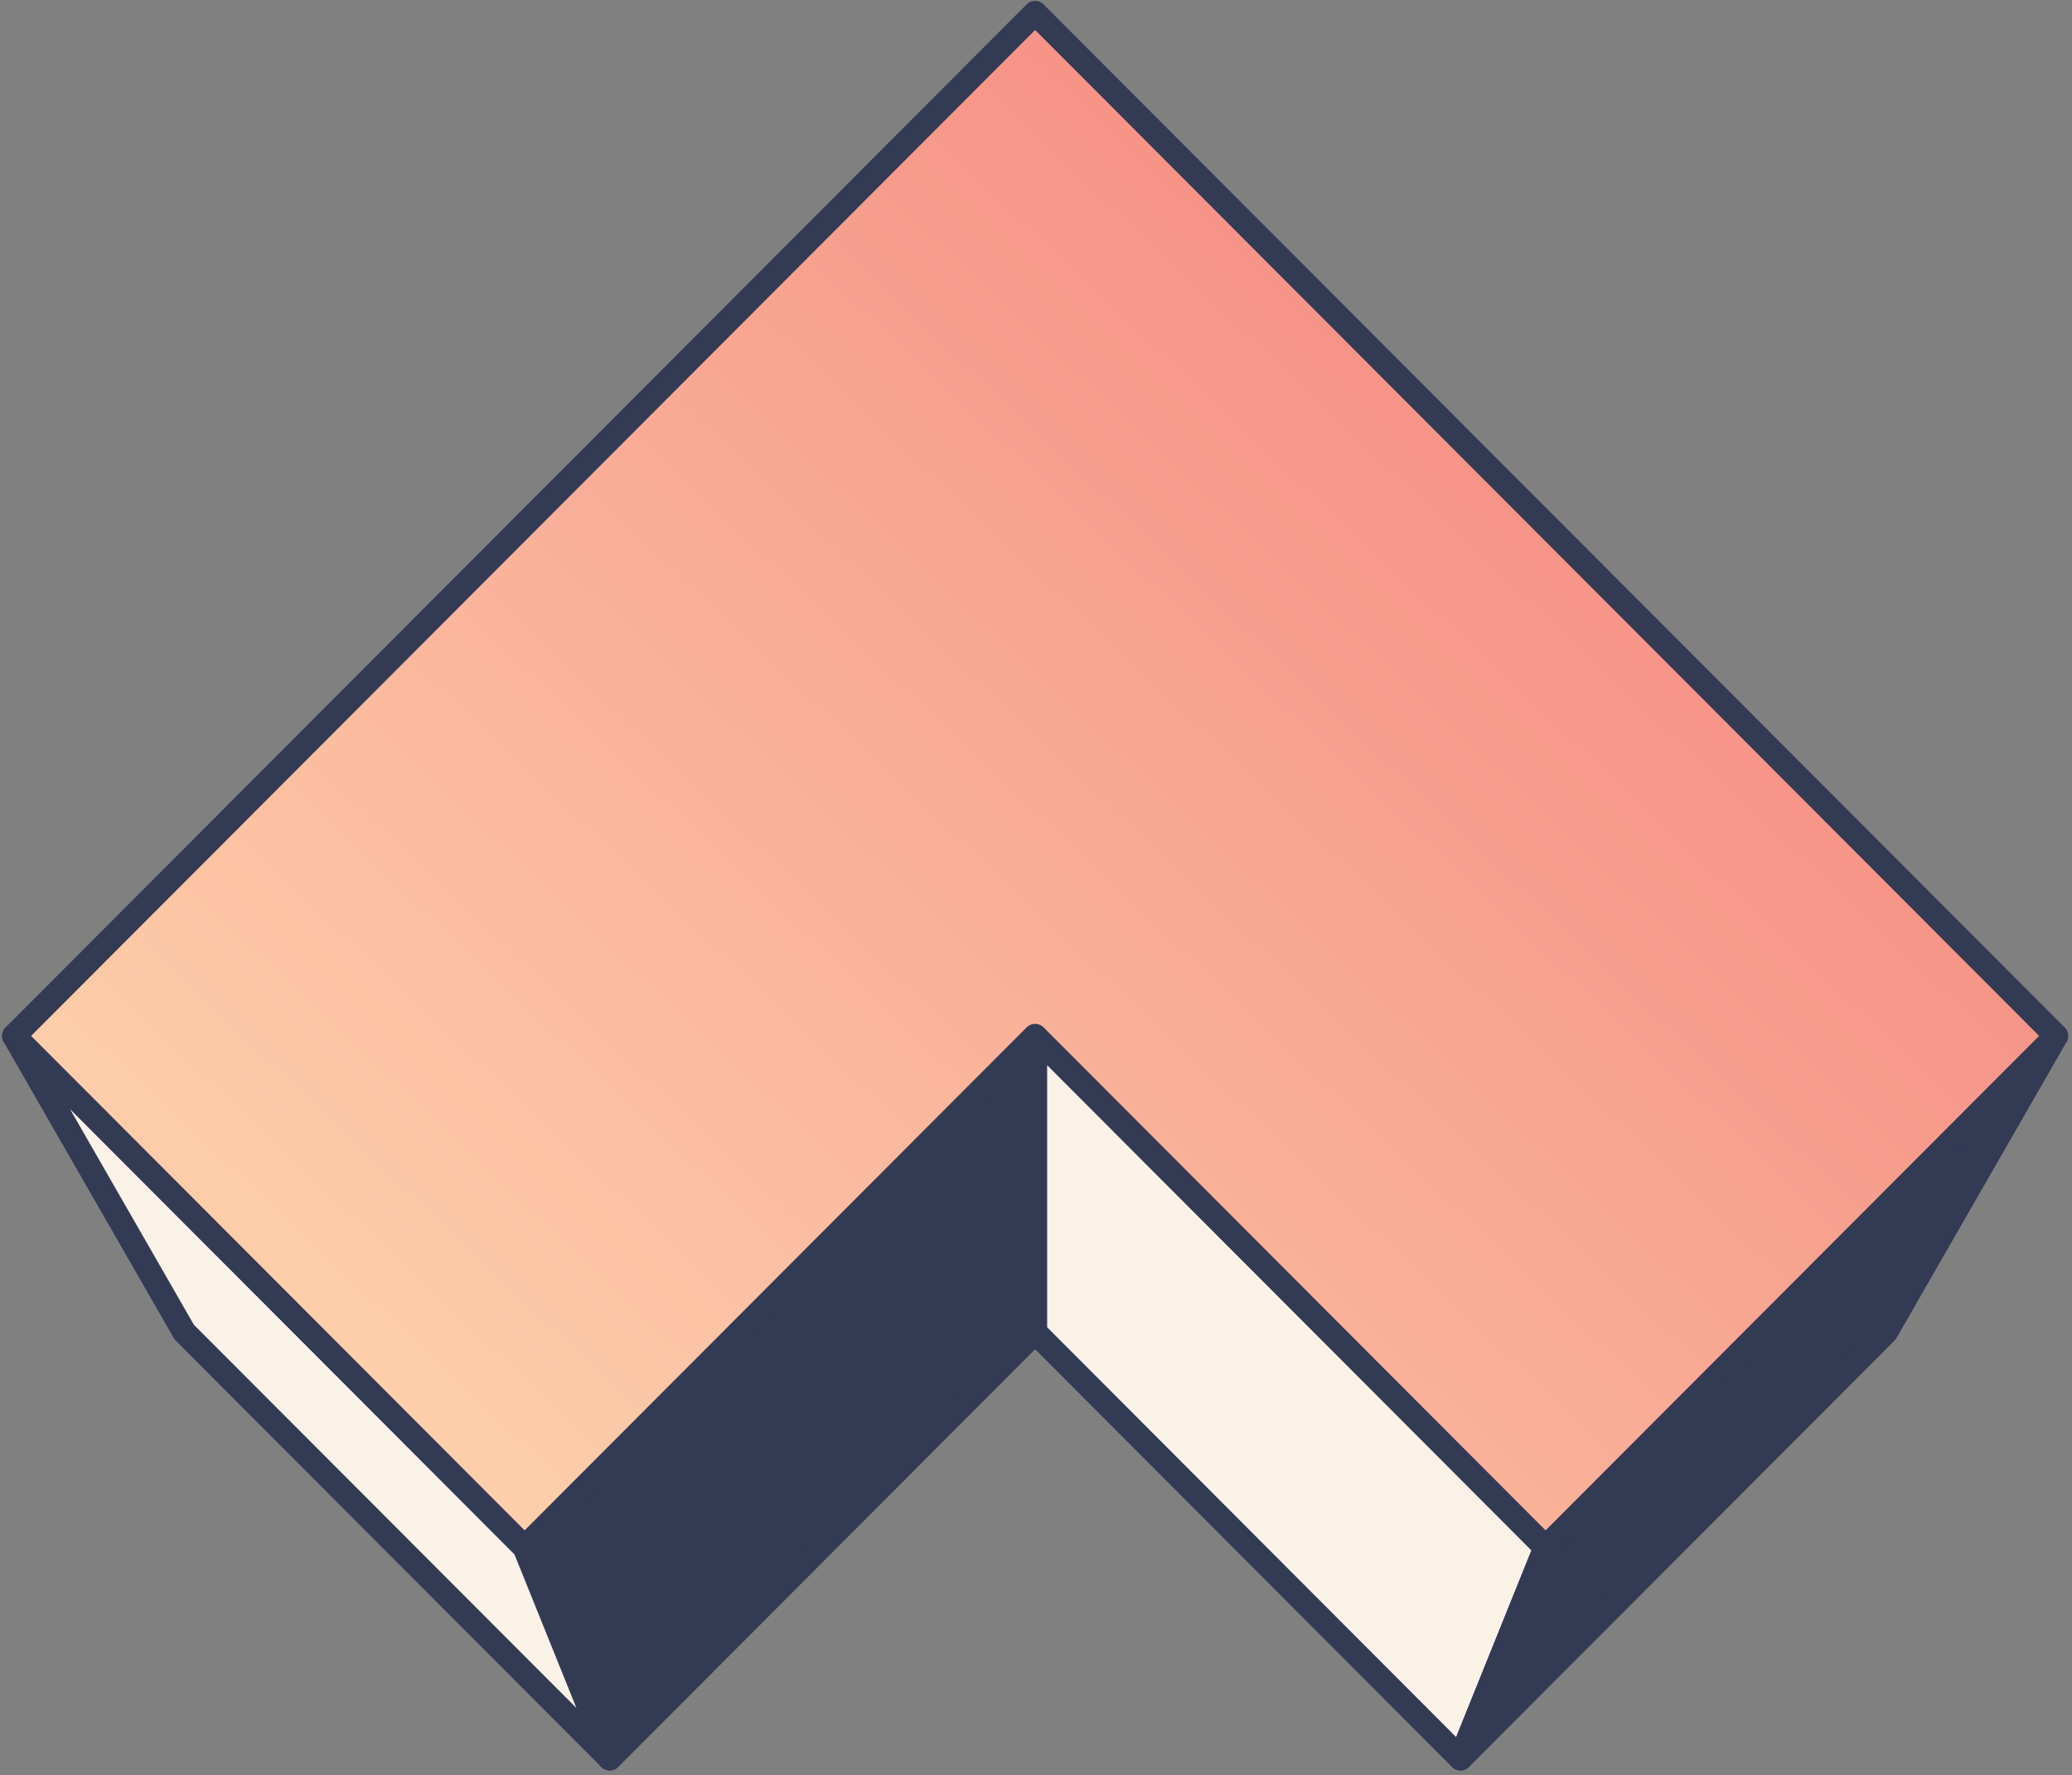 <svg width="517" height="443" fill="none" xmlns="http://www.w3.org/2000/svg"><rect width="100%" height="100%" fill="#808080" stroke="none"/><path d="M258.28 332.465L152.133 438.849l-21.229-52.678L258.28 258.527v73.938z" fill="#333A54" stroke="#333A54" stroke-width="6" stroke-linejoin="round"/><path d="M45.972 332.444l106.159 106.372-21.229-52.645L3.526 258.527l42.446 73.917zm212.307.021l106.148 106.384 21.228-52.678-127.376-127.644v73.938z" fill="#FAF1E7" stroke="#333A54" stroke-width="6" stroke-linejoin="round"/><path d="M470.587 332.444L364.428 438.816l21.229-52.645 127.376-127.644-42.446 73.917z" fill="#333A54" stroke="#333A54" stroke-width="6" stroke-linejoin="round"/><path d="M3.527 258.517L258.28 3.23l254.753 255.287-127.378 127.646-127.376-127.644-127.375 127.642L3.527 258.517z" fill="url(#paint0_linear_11240_9438)" stroke="#333A54" stroke-width="6" stroke-linejoin="round"/><defs><linearGradient id="paint0_linear_11240_9438" x1="472.594" y1="70.502" x2="156.592" y2="405.727" gradientUnits="userSpaceOnUse"><stop stop-color="#F4837D"/><stop offset="1" stop-color="#FDCEAA"/></linearGradient></defs></svg>